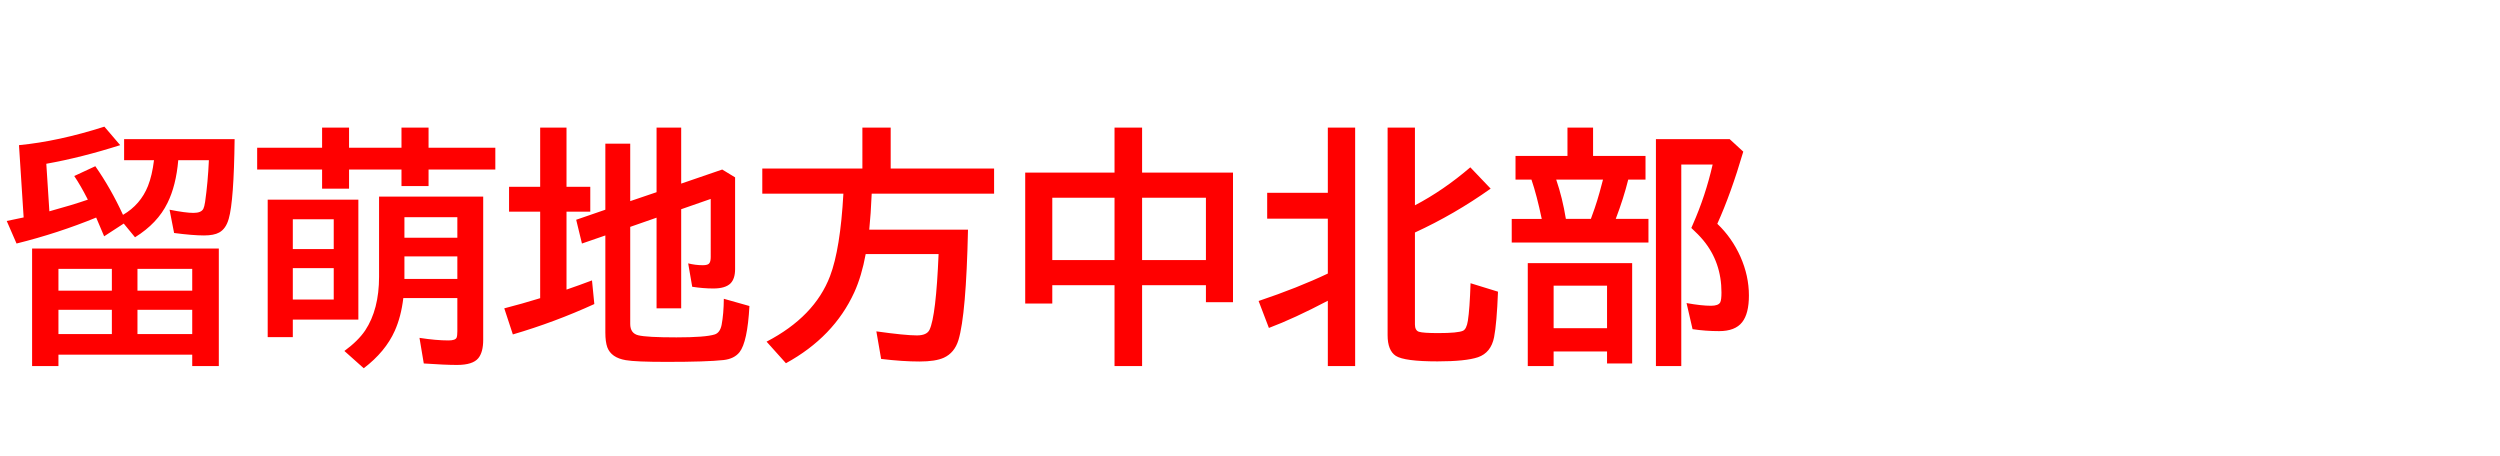 <svg xmlns="http://www.w3.org/2000/svg" id="svg1" version="1.1" height="200" width="1096">
  <defs id="defs1"></defs>
  <rect id="rect1" stroke="none" fill="none" height="200" width="1096" y="0" x="0"></rect>
  <path aria-label="留萌地方中北部" style="font-weight:bold;font-size:110px;font-family:'BIZ UDPGothic';fill:#ff0000" id="text1" d="m 54.248,98.008 -8.594,5.586 Q 43.721,99.028 42.163,95.376 25.405,102.251 7.251,106.763 L 2.954,96.88 Q 8.003,95.859 10.366,95.322 L 8.325,63.633 Q 25.62,61.968 45.762,55.522 l 6.929,8.11 q -17.026,5.425 -32.388,8.164 l 1.343,20.84 q 9.829,-2.686 16.865,-5.103 l -0.269,-0.537 q -2.847,-5.586 -5.693,-9.829 l 9.238,-4.297 q 6.768,9.668 12.139,21.323 7.681,-4.458 10.957,-12.676 1.826,-4.619 2.632,-11.279 H 54.409 v -9.238 h 48.447 q -0.322,27.124 -2.578,34.912 -1.235,4.404 -4.189,6.016 -2.31,1.289 -6.66,1.289 -4.888,0 -13.105,-1.074 L 74.336,91.938 q 7.036,1.396 10.474,1.396 3.438,0 4.351,-1.826 0.43,-0.859 0.752,-2.954 1.235,-8.647 1.665,-18.315 H 78.149 q -0.967,11.172 -4.727,18.745 -4.351,8.916 -14.233,15.039 z m 41.68,10.957 v 51.509 H 84.272 v -4.995 H 25.62 v 4.995 H 14.072 v -51.509 z m -70.308,8.916 v 9.561 h 23.418 v -9.561 z m 0,17.939 v 10.635 h 23.418 v -10.635 z m 58.652,10.635 V 135.82 H 60.264 v 10.635 z m 0,-19.014 v -9.561 H 60.264 v 9.561 z m 92.544,3.223 q -0.967,8.164 -3.76,14.395 -4.082,9.131 -13.589,16.382 l -8.486,-7.573 q 6.069,-4.458 9.131,-9.023 6.069,-9.185 6.069,-23.525 V 86.191 h 45.654 V 149.033 q 0,5.371 -2.148,8.003 -2.417,2.954 -9.346,2.954 -5.21,0 -14.556,-0.645 l -1.88,-11.226 q 7.305,1.128 12.729,1.128 3.008,0 3.545,-1.235 0.322,-0.806 0.322,-2.739 v -14.609 z m 0.483,-8.379 h 23.203 v -9.883 H 177.3 Z m 0,-18.047 h 23.203 V 95.215 H 177.3 Z M 141.206,64.761 v -8.809 h 11.816 v 8.809 h 22.988 v -8.809 h 11.87 v 8.809 h 29.272 v 9.561 h -29.272 v 7.251 h -11.87 v -7.251 h -22.988 v 8.379 h -11.816 v -8.379 h -28.467 v -9.561 z m 15.898,22.773 v 52.583 h -28.735 v 7.681 H 117.358 V 87.534 Z m -28.735,8.594 v 13.052 h 17.939 V 96.128 Z m 0,21.431 v 13.75 h 17.939 v -13.75 z M 276.289,99.458 v 42.539 q 0,4.136 3.545,4.995 3.652,0.913 16.704,0.913 12.729,0 16.812,-1.289 2.31,-0.752 3.008,-4.189 0.913,-4.834 0.967,-11.44 l 11.226,3.169 Q 327.69,150 324.199,154.404 q -2.31,2.9 -6.982,3.438 -7.358,0.806 -24.976,0.806 -13.643,0 -17.886,-0.752 -6.392,-1.074 -8.11,-5.64 -0.859,-2.417 -0.859,-6.445 v -42.593 l -10.259,3.545 -2.524,-10.42 12.783,-4.404 V 62.988 h 10.903 v 25.19 l 11.548,-3.921 V 55.952 h 10.796 v 24.546 l 17.993,-6.177 5.64,3.438 v 40.229 q 0,4.189 -1.987,6.23 -2.256,2.256 -7.573,2.256 -4.351,0 -9.238,-0.752 l -1.772,-10.259 q 3.169,0.806 6.445,0.806 2.363,0 2.9,-0.967 0.537,-0.806 0.537,-2.686 V 87.212 l -12.944,4.512 v 43.452 h -10.796 V 95.43 Z M 236.812,81.895 V 55.952 h 11.548 v 25.942 h 10.42 v 10.903 h -10.42 v 34.16 q 5.64,-1.934 11.172,-4.028 l 1.021,10.366 q -17.402,7.949 -35.718,13.32 l -3.76,-11.44 q 8.271,-2.148 14.502,-4.082 0.752,-0.269 1.235,-0.376 V 92.798 H 223.169 V 81.895 Z m 145.342,3.008 q -0.376,8.97 -1.074,15.791 h 43.291 q -0.806,37.275 -4.189,48.394 -1.719,5.586 -6.392,7.734 -3.652,1.665 -10.688,1.665 -7.412,0 -16.812,-1.128 l -2.095,-12.085 q 12.622,1.772 17.778,1.772 4.351,0 5.532,-2.471 2.847,-6.016 3.975,-33.193 h -31.958 q -1.772,9.668 -4.995,16.758 -8.97,19.604 -29.971,31.099 l -8.486,-9.453 q 21.055,-10.957 27.822,-28.735 4.512,-11.87 5.854,-36.147 H 334.189 V 73.892 h 43.882 V 55.952 h 12.407 v 17.939 h 45.332 V 84.902 Z M 488.608,75.664 V 55.952 h 12.085 v 19.712 h 39.854 v 56.826 h -11.87 v -7.466 h -27.983 v 35.449 H 488.608 v -35.449 h -27.285 v 8.057 H 449.453 V 75.664 Z M 461.323,86.675 V 114.014 H 488.608 V 86.675 Z m 67.354,27.339 V 86.675 h -27.983 v 27.339 z m 53.442,17.832 q -14.824,7.788 -25.835,11.924 l -4.512,-11.816 q 17.241,-5.801 30.347,-12.031 V 95.859 H 555.532 V 84.526 h 26.587 V 55.952 h 11.978 V 160.474 h -11.978 z m 38.188,-41.841 q 12.515,-6.553 24.277,-16.65 l 8.916,9.346 q -15.898,11.279 -33.193,19.229 v 40.283 q 0,2.632 1.719,3.223 1.826,0.591 8.433,0.591 8.701,0 10.903,-1.021 1.558,-0.698 2.148,-4.351 0.806,-5.103 1.182,-16.489 l 12.031,3.706 q -0.537,13.911 -1.719,19.98 -1.343,6.768 -7.036,8.755 -5.425,1.826 -17.778,1.826 -14.502,0 -18.262,-2.417 -3.599,-2.363 -3.599,-9.077 V 55.952 h 11.978 z m 78.096,-21.646 h 22.988 v 10.366 h -7.573 q -2.041,8.218 -5.479,17.241 h 14.341 v 10.366 h -59.941 V 95.967 h 13.159 Q 673.75,85.654 671.387,78.726 H 664.404 V 68.359 h 22.773 V 55.952 h 11.226 z m -16.167,10.366 q 2.739,8.003 4.243,17.241 h 10.957 l 0.537,-1.504 q 2.31,-6.123 4.297,-13.911 l 0.483,-1.826 z m 33.301,36.631 v 43.989 h -11.011 v -5.264 H 681.108 v 6.392 h -11.333 v -45.117 z m -34.429,9.883 v 18.638 h 23.418 v -18.638 z m 71.758,-27.124 q 6.392,6.069 10.151,14.448 3.706,8.379 3.706,16.973 0,7.949 -2.954,11.709 -3.062,3.921 -10.098,3.921 -6.016,0 -11.655,-0.859 l -2.632,-11.44 q 6.499,1.182 10.742,1.182 3.223,0 4.028,-1.504 0.537,-1.074 0.537,-4.297 0,-13.267 -7.949,-22.881 -2.095,-2.524 -5.264,-5.425 l 0.645,-1.504 q 5.586,-12.622 8.701,-26.318 h -13.75 V 160.474 H 725.957 V 61.001 h 32.334 l 5.962,5.479 q -5.425,18.477 -11.387,31.636 z"></path>
</svg>
